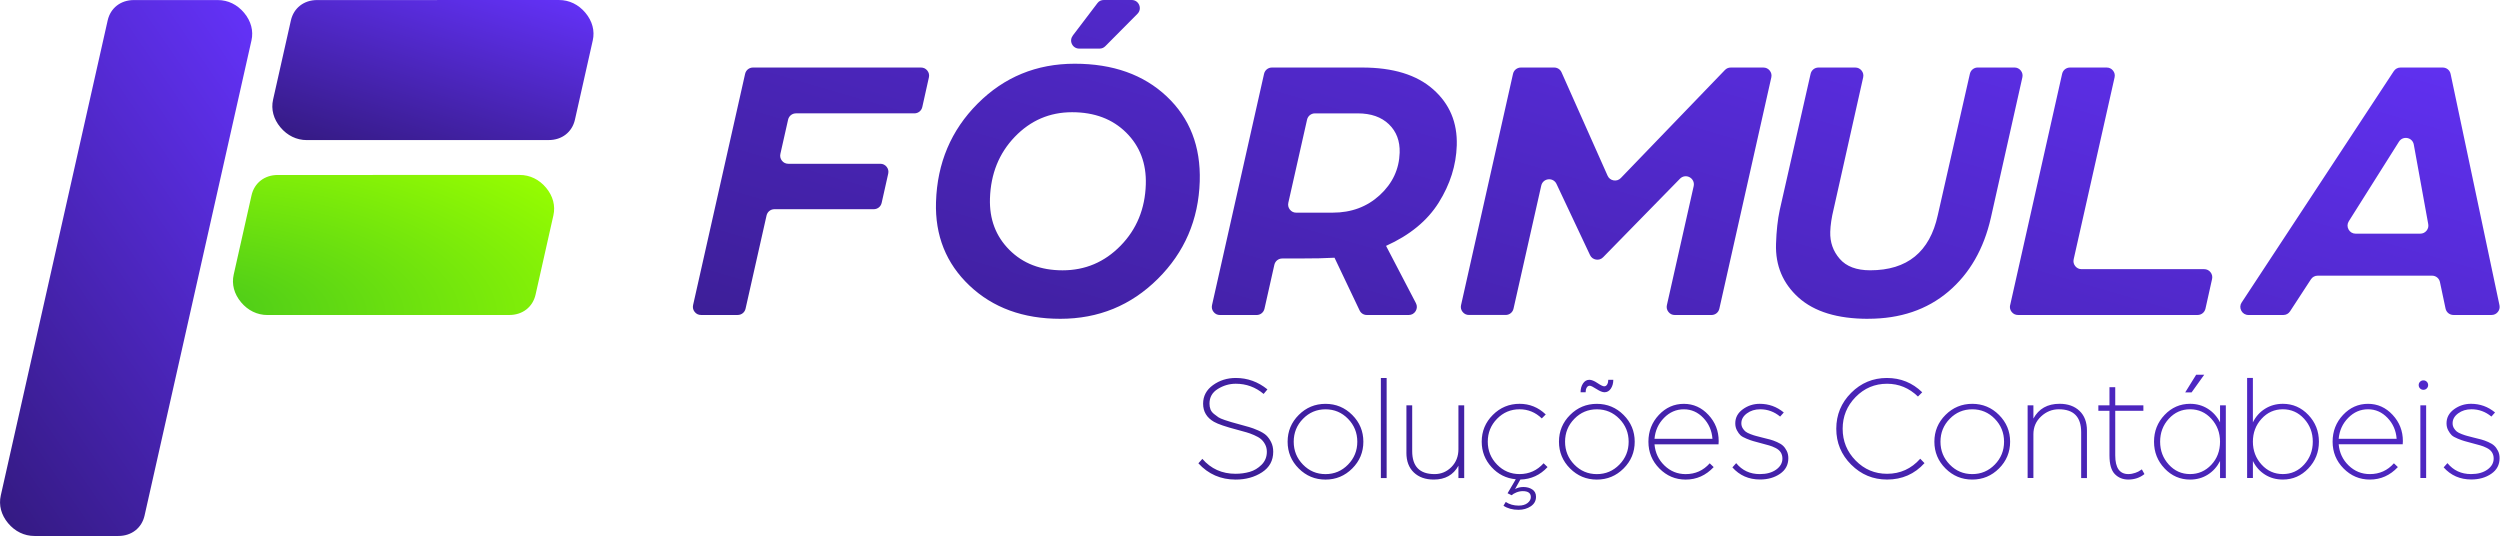 <?xml version="1.0" encoding="UTF-8"?>
<!DOCTYPE svg PUBLIC "-//W3C//DTD SVG 1.1//EN" "http://www.w3.org/Graphics/SVG/1.1/DTD/svg11.dtd">
<!-- Creator: CorelDRAW -->
<svg xmlns="http://www.w3.org/2000/svg" xml:space="preserve" width="179.689mm" height="38.523mm" version="1.1" style="shape-rendering:geometricPrecision; text-rendering:geometricPrecision; image-rendering:optimizeQuality; fill-rule:evenodd; clip-rule:evenodd"
viewBox="0 0 1402.1 300.6"
 xmlns:xlink="http://www.w3.org/1999/xlink"
 xmlns:xodm="http://www.corel.com/coreldraw/odm/2003">
 <defs>
  <style type="text/css">
   <![CDATA[
    .fil1 {fill:url(#id0)}
    .fil0 {fill:url(#id1)}
    .fil2 {fill:url(#id2)}
    .fil3 {fill:url(#id3)}
   ]]>
  </style>
  <linearGradient id="id0" gradientUnits="userSpaceOnUse" x1="200.53" y1="67.06" x2="-293.52" y2="404.87">
   <stop offset="0" style="stop-opacity:1; stop-color:#6633FF"/>
   <stop offset="1" style="stop-opacity:1; stop-color:black"/>
  </linearGradient>
  <linearGradient id="id1" gradientUnits="userSpaceOnUse" xlink:href="#id0" x1="316.99" y1="-342.92" x2="-14.15" y2="791.82">
  </linearGradient>
  <linearGradient id="id2" gradientUnits="userSpaceOnUse" xlink:href="#id0" x1="131.65" y1="-65.45" x2="55.34" y2="188.79">
  </linearGradient>
  <radialGradient id="id3" gradientUnits="userSpaceOnUse" gradientTransform="matrix(2.146 -0.879 -2.194 -0.955 256 435)" cx="109.02" cy="173.54" r="90.07" fx="109.02" fy="173.54">
   <stop offset="0" style="stop-opacity:1; stop-color:#009933"/>
   <stop offset="0.039" style="stop-opacity:1; stop-color:#4DCC19"/>
   <stop offset="1" style="stop-opacity:1; stop-color:#99FF00"/>
  </radialGradient>
 </defs>
 <g id="Camada_x0020_1">
  <path class="fil0" d="M672.11 259.83l2.22 -2.47c4.83,5.57 11.03,8.36 18.6,8.36 2.79,0 5.43,-0.36 7.93,-1.07 2.5,-0.71 4.73,-2.05 6.7,-4.01 1.96,-1.96 2.94,-4.39 2.94,-7.29 0,-1.52 -0.33,-2.9 -0.98,-4.12 -0.65,-1.22 -1.44,-2.22 -2.35,-2.99 -0.91,-0.77 -2.19,-1.51 -3.84,-2.22 -1.65,-0.71 -3.09,-1.24 -4.28,-1.56 -1.21,-0.34 -2.89,-0.8 -5.02,-1.39 -6.54,-1.71 -10.95,-3.21 -13.22,-4.52 -4.04,-2.33 -6.06,-5.72 -6.06,-10.15 0,-4.27 1.85,-7.74 5.54,-10.41 3.7,-2.67 7.96,-4.01 12.8,-4.01 6.54,0 12.46,2.13 17.74,6.4l-2.13 2.56c-4.55,-3.81 -9.75,-5.72 -15.61,-5.72 -3.58,0 -6.94,0.97 -10.07,2.91 -3.13,1.93 -4.69,4.66 -4.69,8.2 0,1.19 0.18,2.29 0.55,3.26 0.37,0.97 1.04,1.83 2,2.6 0.97,0.77 1.79,1.38 2.47,1.85 0.67,0.45 1.86,0.97 3.57,1.54 1.71,0.57 2.92,0.95 3.63,1.15 0.72,0.2 2.12,0.58 4.21,1.17 2.49,0.68 4.41,1.22 5.79,1.61 1.38,0.37 3.06,1.01 5.05,1.88 2,0.88 3.51,1.79 4.54,2.74 1.02,0.97 1.95,2.23 2.74,3.81 0.8,1.58 1.19,3.38 1.19,5.42 0,4.95 -2.09,8.79 -6.27,11.52 -4.18,2.73 -9.11,4.09 -14.8,4.09 -8.36,0 -15.33,-3.04 -20.9,-9.13zm-70.36 -240l13.81 -18.17c0.85,-1.12 2.1,-1.66 3.51,-1.66l15.64 0c1.87,0 3.47,1.07 4.19,2.8 0.72,1.73 0.35,3.62 -0.97,4.95l-18.04 18.17c-0.88,0.89 -1.97,1.34 -3.22,1.34l-11.41 0c-1.8,0 -3.34,-0.98 -4.11,-2.6 -0.77,-1.62 -0.49,-3.39 0.6,-4.83zm29.89 54.57c-7.69,-7.64 -17.81,-11.46 -30.38,-11.46 -12.57,0 -23.27,4.6 -32.13,13.81 -8.85,9.21 -13.49,20.74 -13.92,34.59 -0.36,11.56 3.27,21.17 10.89,28.81 7.61,7.64 17.56,11.46 29.84,11.46 12.71,0 23.56,-4.61 32.55,-13.82 9,-9.21 13.71,-20.67 14.13,-34.38 0.36,-11.71 -3.3,-21.38 -10.99,-29.02zm-106.69 38.87c0.68,-21.85 8.46,-40.23 23.34,-55.15 14.88,-14.92 33.03,-22.38 54.45,-22.38 21.42,0 38.61,6.11 51.58,18.31 12.97,12.21 19.15,28.09 18.55,47.65 -0.67,21.56 -8.52,39.8 -23.54,54.72 -15.03,14.92 -33.25,22.38 -54.67,22.38 -20.85,0 -37.82,-6.21 -50.93,-18.63 -13.11,-12.42 -19.37,-28.06 -18.78,-46.91zm732.3 56.36l85.29 -129.7c0.87,-1.32 2.22,-2.05 3.8,-2.05l23.64 0c2.17,0 4,1.48 4.44,3.6l27.4 129.7c0.29,1.39 -0.02,2.7 -0.92,3.8 -0.89,1.1 -2.11,1.68 -3.53,1.68l-21.34 0c-2.17,0 -4,-1.48 -4.45,-3.6l-3.14 -14.85c-0.45,-2.12 -2.27,-3.6 -4.45,-3.6l-64.11 0c-1.58,0 -2.94,0.74 -3.81,2.06l-11.7 17.94c-0.86,1.32 -2.22,2.06 -3.81,2.06l-19.53 0c-1.72,0 -3.19,-0.88 -4,-2.39 -0.81,-1.51 -0.74,-3.22 0.2,-4.65zm63.92 -38.58l36.23 0c1.39,0 2.59,-0.56 3.49,-1.63 0.89,-1.07 1.23,-2.35 0.98,-3.72l-8.1 -44.62c-0.34,-1.88 -1.73,-3.29 -3.61,-3.65 -1.88,-0.36 -3.69,0.42 -4.71,2.04l-28.13 44.62c-0.91,1.44 -0.96,3.13 -0.13,4.62 0.82,1.49 2.28,2.35 3.98,2.35zm-193.78 40.08l29.14 -129.7c0.47,-2.1 2.28,-3.55 4.43,-3.55l20.56 0c1.43,0 2.66,0.59 3.55,1.7 0.89,1.12 1.2,2.44 0.88,3.84l-22.94 102c-0.31,1.39 -0.01,2.72 0.88,3.84 0.89,1.11 2.12,1.7 3.55,1.7l68.76 0c1.43,0 2.65,0.59 3.54,1.7 0.89,1.11 1.2,2.44 0.89,3.83l-3.7 16.61c-0.47,2.1 -2.28,3.56 -4.44,3.56l-100.69 0c-1.43,0 -2.66,-0.59 -3.55,-1.7 -0.89,-1.11 -1.2,-2.44 -0.89,-3.84zm-79.69 7.68c-17.13,0 -30.11,-3.96 -38.97,-11.89 -8.82,-7.93 -13.04,-17.96 -12.66,-30.09 0.23,-7.28 0.92,-13.64 2.09,-19.06l17.31 -76.35c0.47,-2.09 2.28,-3.54 4.43,-3.54l20.61 0c1.43,0 2.65,0.59 3.55,1.7 0.89,1.11 1.2,2.44 0.89,3.83l-16.53 73.74c-1.19,4.85 -1.82,9.14 -1.93,12.85 -0.18,5.85 1.59,10.89 5.31,15.17 3.69,4.28 9.4,6.43 17.08,6.43 20.78,0 33.41,-10.28 37.91,-30.88l18.01 -79.31c0.48,-2.09 2.28,-3.54 4.43,-3.54l20.57 0c1.43,0 2.66,0.59 3.55,1.7 0.89,1.11 1.2,2.44 0.89,3.83l-17.65 78.67c-3.97,17.53 -11.93,31.38 -23.88,41.51 -11.99,10.14 -26.96,15.21 -44.98,15.21zm-228.28 -7.68l29.14 -129.7c0.47,-2.1 2.28,-3.55 4.43,-3.55l18.65 0c1.83,0 3.4,1.02 4.15,2.7l25.82 57.97c0.63,1.42 1.83,2.36 3.36,2.63 1.54,0.27 2.98,-0.2 4.06,-1.32l58.38 -60.58c0.89,-0.92 1.99,-1.39 3.27,-1.39l18.31 0c1.43,0 2.66,0.59 3.55,1.7 0.89,1.11 1.2,2.44 0.89,3.84l-29.14 129.7c-0.47,2.1 -2.28,3.55 -4.43,3.55l-20.56 0c-1.43,0 -2.66,-0.59 -3.55,-1.71 -0.89,-1.12 -1.2,-2.44 -0.88,-3.84l15.02 -66.72c0.45,-2.01 -0.45,-4 -2.26,-4.99 -1.81,-0.99 -3.98,-0.66 -5.42,0.81l-43.11 44.06c-1.07,1.1 -2.49,1.56 -4,1.3 -1.51,-0.25 -2.7,-1.15 -3.35,-2.54l-18.8 -39.89c-0.84,-1.79 -2.64,-2.79 -4.61,-2.58 -1.96,0.21 -3.5,1.59 -3.94,3.52l-15.55 69.01c-0.47,2.1 -2.28,3.55 -4.43,3.55l-20.57 0c-1.43,0 -2.66,-0.59 -3.55,-1.7 -0.89,-1.11 -1.2,-2.44 -0.89,-3.84zm-139.67 -0l29.18 -129.7c0.47,-2.1 2.28,-3.55 4.43,-3.55l50.69 0c17.24,0 30.5,4.07 39.71,12.21 9.24,8.14 13.66,18.63 13.26,31.48 -0.35,11.14 -3.71,21.81 -10.1,32.02 -6.38,10.21 -16.24,18.31 -29.56,24.31l16.75 32.12c0.76,1.45 0.7,3.06 -0.14,4.46 -0.85,1.4 -2.25,2.19 -3.88,2.19l-23.48 0c-1.8,0 -3.33,-0.97 -4.1,-2.59l-14.05 -29.53c-4.83,0.29 -11.61,0.43 -20.32,0.43l-9 0c-2.15,0 -3.96,1.45 -4.43,3.55l-5.53 24.6c-0.47,2.1 -2.28,3.55 -4.43,3.55l-20.56 0c-1.43,0 -2.66,-0.59 -3.55,-1.71 -0.89,-1.11 -1.2,-2.44 -0.89,-3.84zm47.23 -51.86l20.48 0c10.46,0 19.24,-3.28 26.4,-9.85 7.13,-6.57 10.84,-14.49 11.13,-23.77 0.2,-6.57 -1.81,-11.89 -6.04,-15.96 -4.23,-4.07 -10.05,-6.1 -17.48,-6.1l-23.99 0c-2.15,0 -3.96,1.45 -4.43,3.54l-10.5 46.6c-0.31,1.39 -0.01,2.72 0.88,3.84 0.89,1.12 2.12,1.71 3.55,1.71zm-338.28 51.86l29.18 -129.7c0.47,-2.1 2.28,-3.55 4.43,-3.55l94.22 0c1.43,0 2.65,0.59 3.54,1.7 0.89,1.11 1.2,2.44 0.89,3.83l-3.7 16.61c-0.47,2.1 -2.28,3.56 -4.44,3.56l-66.4 0c-2.15,0 -3.96,1.45 -4.43,3.54l-4.32 19.18c-0.31,1.39 -0.01,2.72 0.88,3.84 0.89,1.12 2.12,1.71 3.55,1.71l51.61 0c1.43,0 2.66,0.59 3.55,1.7 0.89,1.11 1.2,2.44 0.89,3.83l-3.68 16.4c-0.47,2.1 -2.28,3.55 -4.43,3.55l-55.7 0c-2.15,0 -3.96,1.45 -4.43,3.54l-11.77 52.24c-0.47,2.1 -2.28,3.54 -4.43,3.54l-20.56 0c-1.43,0 -2.66,-0.59 -3.55,-1.71 -0.89,-1.11 -1.2,-2.44 -0.89,-3.84zm981.81 91.01l2.13 -2.39c3.36,4.09 7.76,6.14 13.22,6.14 3.81,0 6.88,-0.84 9.21,-2.52 2.33,-1.68 3.5,-3.74 3.5,-6.2 0,-1.31 -0.31,-2.46 -0.94,-3.46 -0.63,-0.99 -1.59,-1.82 -2.9,-2.47 -1.31,-0.65 -2.52,-1.14 -3.64,-1.44 -1.14,-0.31 -2.63,-0.72 -4.49,-1.22 -2.03,-0.55 -3.48,-0.95 -4.36,-1.19 -0.88,-0.24 -2.13,-0.68 -3.75,-1.34 -1.62,-0.65 -2.77,-1.31 -3.46,-1.96 -0.68,-0.65 -1.34,-1.56 -1.96,-2.73 -0.63,-1.17 -0.94,-2.49 -0.94,-3.97 0,-3.19 1.41,-5.8 4.22,-7.85 2.82,-2.05 5.99,-3.07 9.51,-3.07 5.06,0 9.55,1.62 13.48,4.86l-2.05 2.3c-3.3,-2.73 -7.02,-4.09 -11.18,-4.09 -2.9,0 -5.39,0.77 -7.46,2.3 -2.08,1.54 -3.11,3.38 -3.11,5.54 0,1.02 0.24,1.93 0.72,2.73 0.48,0.8 1.02,1.44 1.62,1.92 0.6,0.48 1.54,0.97 2.81,1.45 1.28,0.48 2.28,0.82 3,0.99 0.71,0.18 1.89,0.5 3.54,0.92 1.88,0.47 3.36,0.85 4.44,1.12 1.07,0.28 2.35,0.74 3.83,1.39 1.48,0.65 2.62,1.35 3.41,2.09 0.8,0.74 1.49,1.71 2.09,2.9 0.6,1.19 0.89,2.56 0.89,4.09 0,3.7 -1.55,6.61 -4.65,8.74 -3.1,2.13 -6.84,3.2 -11.22,3.2 -6.31,0 -11.49,-2.27 -15.53,-6.82zm-13.05 5.97l0 -40.78 3.24 0 0 40.78 -3.24 0zm-0.17 -50.25c-0.51,-0.51 -0.77,-1.14 -0.77,-1.88 0,-0.74 0.26,-1.37 0.77,-1.88 0.51,-0.51 1.14,-0.77 1.88,-0.77 0.74,0 1.36,0.26 1.88,0.77 0.51,0.51 0.77,1.14 0.77,1.88 0,0.74 -0.26,1.36 -0.77,1.88 -0.51,0.51 -1.14,0.77 -1.88,0.77 -0.74,0 -1.37,-0.26 -1.88,-0.77zm-45.64 28.24l32.5 0c-0.34,-4.61 -2.05,-8.52 -5.12,-11.73 -3.07,-3.21 -6.71,-4.82 -10.92,-4.82 -4.27,0 -7.98,1.61 -11.13,4.82 -3.16,3.21 -4.93,7.12 -5.33,11.73zm2.73 16.64c-4.09,-4.15 -6.14,-9.16 -6.14,-15.01 0,-5.86 1.95,-10.86 5.84,-15.01 3.9,-4.15 8.57,-6.23 14.03,-6.23 5.35,0 9.94,2.06 13.78,6.18 3.84,4.12 5.76,9.03 5.76,14.72l-0.09 1.79 -35.91 0c0.4,4.72 2.26,8.69 5.59,11.9 3.33,3.21 7.29,4.82 11.9,4.82 5.4,0 9.9,-2.02 13.48,-6.06l2.22 2.13c-4.38,4.66 -9.61,7 -15.7,7 -5.74,0 -10.66,-2.08 -14.76,-6.23zm-54.09 5.37l0 -56.13 3.24 0 0 24.91c1.59,-3.24 3.87,-5.79 6.83,-7.64 2.96,-1.85 6.28,-2.77 9.98,-2.77 5.57,0 10.34,2.08 14.29,6.23 3.95,4.15 5.93,9.16 5.93,15.01 0,5.86 -1.98,10.86 -5.93,15.01 -3.95,4.15 -8.72,6.23 -14.29,6.23 -3.75,0 -7.09,-0.92 -10.02,-2.77 -2.93,-1.85 -5.19,-4.39 -6.78,-7.64l0 9.55 -3.24 0zm8.1 -33.23c-3.24,3.55 -4.86,7.83 -4.86,12.84 0,5 1.62,9.28 4.86,12.84 3.24,3.56 7.22,5.33 11.94,5.33 4.72,0 8.7,-1.78 11.94,-5.33 3.24,-3.55 4.86,-7.83 4.86,-12.84 0,-5 -1.62,-9.28 -4.86,-12.84 -3.24,-3.56 -7.22,-5.33 -11.94,-5.33 -4.72,0 -8.7,1.78 -11.94,5.33zm-54.38 27.85c-3.95,-4.15 -5.93,-9.16 -5.93,-15.01 0,-5.86 1.98,-10.86 5.93,-15.01 3.95,-4.15 8.72,-6.23 14.29,-6.23 3.7,0 7.01,0.92 9.94,2.77 2.93,1.85 5.22,4.39 6.87,7.64l0 -9.55 3.24 0 0 40.78 -3.24 0 0 -9.55c-1.65,3.24 -3.94,5.79 -6.87,7.64 -2.93,1.85 -6.24,2.77 -9.94,2.77 -5.57,0 -10.34,-2.08 -14.29,-6.23zm2.35 -27.85c-3.24,3.55 -4.86,7.83 -4.86,12.84 0,5 1.62,9.28 4.86,12.84 3.24,3.56 7.22,5.33 11.94,5.33 4.66,0 8.63,-1.73 11.9,-5.2 3.27,-3.47 4.9,-7.79 4.9,-12.97 0,-5 -1.62,-9.28 -4.86,-12.84 -3.24,-3.56 -7.22,-5.33 -11.94,-5.33 -4.72,0 -8.7,1.78 -11.94,5.33zm9.21 -14.8l6.14 -9.9 4.52 0 -7.08 9.9 -3.58 0zm-42.48 35.32l0 -25 -6.23 0 0 -3.07 6.23 0 0 -10.15 3.24 0 0 10.15 15.78 0 0 3.07 -15.78 0 0 25c0,7 2.45,10.49 7.34,10.49 1.31,0 2.6,-0.23 3.88,-0.68 1.28,-0.45 2.2,-0.91 2.77,-1.36l0.94 -0.6 1.45 2.64c-2.56,2.05 -5.57,3.07 -9.04,3.07 -3.07,0 -5.6,-1.02 -7.59,-3.07 -1.99,-2.05 -2.99,-5.54 -2.99,-10.49zm-45.9 12.71l0 -40.78 3.24 0 0 7.42c3.01,-5.52 7.91,-8.28 14.67,-8.28 4.66,0 8.39,1.32 11.18,3.97 2.79,2.64 4.18,6.33 4.18,11.05l0 26.62 -3.24 0 0 -25.68c0,-8.59 -4.18,-12.88 -12.54,-12.88 -3.75,0 -7.07,1.34 -9.94,4.01 -2.87,2.67 -4.31,6 -4.31,9.98l0 24.57 -3.24 0zm-46.07 -5.37c-4.15,-4.15 -6.23,-9.16 -6.23,-15.01 0,-5.86 2.08,-10.86 6.23,-15.01 4.15,-4.15 9.16,-6.23 15.01,-6.23 5.86,0 10.86,2.08 15.01,6.23 4.15,4.15 6.23,9.16 6.23,15.01 0,5.86 -2.08,10.86 -6.23,15.01 -4.15,4.15 -9.16,6.23 -15.01,6.23 -5.86,0 -10.86,-2.08 -15.01,-6.23zm2.39 -27.85c-3.47,3.55 -5.2,7.83 -5.2,12.84 0,5 1.73,9.28 5.2,12.84 3.47,3.56 7.68,5.33 12.63,5.33 4.95,0 9.16,-1.78 12.63,-5.33 3.47,-3.55 5.2,-7.83 5.2,-12.84 0,-5 -1.73,-9.28 -5.2,-12.84 -3.47,-3.56 -7.68,-5.33 -12.63,-5.33 -4.95,0 -9.16,1.78 -12.63,5.33zm-55.28 25.72c-5.57,-5.57 -8.36,-12.28 -8.36,-20.13 0,-7.85 2.77,-14.56 8.32,-20.13 5.54,-5.57 12.24,-8.36 20.09,-8.36 7.68,0 14.27,2.67 19.79,8.02l-2.39 2.39c-4.95,-4.78 -10.72,-7.17 -17.32,-7.17 -6.88,0 -12.75,2.47 -17.62,7.42 -4.86,4.95 -7.29,10.89 -7.29,17.83 0,6.94 2.43,12.88 7.29,17.83 4.86,4.95 10.73,7.42 17.62,7.42 7.39,0 13.59,-2.82 18.6,-8.45l2.39 2.47c-5.57,6.14 -12.57,9.21 -20.99,9.21 -7.85,0 -14.56,-2.79 -20.13,-8.36zm-66.63 1.54l2.13 -2.39c3.36,4.09 7.76,6.14 13.22,6.14 3.81,0 6.88,-0.84 9.21,-2.52 2.33,-1.68 3.5,-3.74 3.5,-6.2 0,-1.31 -0.31,-2.46 -0.94,-3.46 -0.63,-0.99 -1.59,-1.82 -2.9,-2.47 -1.31,-0.65 -2.52,-1.14 -3.64,-1.44 -1.14,-0.31 -2.63,-0.72 -4.49,-1.22 -2.03,-0.55 -3.48,-0.95 -4.36,-1.19 -0.88,-0.24 -2.13,-0.68 -3.75,-1.34 -1.62,-0.65 -2.77,-1.31 -3.46,-1.96 -0.68,-0.65 -1.34,-1.56 -1.96,-2.73 -0.63,-1.17 -0.94,-2.49 -0.94,-3.97 0,-3.19 1.41,-5.8 4.22,-7.85 2.82,-2.05 5.99,-3.07 9.51,-3.07 5.06,0 9.55,1.62 13.48,4.86l-2.05 2.3c-3.3,-2.73 -7.02,-4.09 -11.18,-4.09 -2.9,0 -5.39,0.77 -7.46,2.3 -2.08,1.54 -3.11,3.38 -3.11,5.54 0,1.02 0.24,1.93 0.72,2.73 0.48,0.8 1.02,1.44 1.62,1.92 0.6,0.48 1.54,0.97 2.81,1.45 1.28,0.48 2.28,0.82 3,0.99 0.71,0.18 1.89,0.5 3.54,0.92 1.88,0.47 3.36,0.85 4.44,1.12 1.07,0.28 2.35,0.74 3.83,1.39 1.48,0.65 2.62,1.35 3.41,2.09 0.8,0.74 1.49,1.71 2.09,2.9 0.6,1.19 0.89,2.56 0.89,4.09 0,3.7 -1.55,6.61 -4.65,8.74 -3.1,2.13 -6.84,3.2 -11.22,3.2 -6.31,0 -11.49,-2.27 -15.53,-6.82zm-43.68 -16.04l32.5 0c-0.34,-4.61 -2.05,-8.52 -5.12,-11.73 -3.07,-3.21 -6.71,-4.82 -10.92,-4.82 -4.27,0 -7.98,1.61 -11.13,4.82 -3.16,3.21 -4.93,7.12 -5.33,11.73zm2.73 16.64c-4.09,-4.15 -6.14,-9.16 -6.14,-15.01 0,-5.86 1.95,-10.86 5.84,-15.01 3.9,-4.15 8.57,-6.23 14.03,-6.23 5.35,0 9.94,2.06 13.78,6.18 3.84,4.12 5.76,9.03 5.76,14.72l-0.09 1.79 -35.91 0c0.4,4.72 2.26,8.69 5.59,11.9 3.33,3.21 7.29,4.82 11.9,4.82 5.4,0 9.9,-2.02 13.48,-6.06l2.22 2.13c-4.38,4.66 -9.61,7 -15.7,7 -5.74,0 -10.66,-2.08 -14.76,-6.23zm-50.08 0c-4.15,-4.15 -6.23,-9.16 -6.23,-15.01 0,-5.86 2.08,-10.86 6.23,-15.01 4.15,-4.15 9.16,-6.23 15.01,-6.23 5.86,0 10.86,2.08 15.01,6.23 4.15,4.15 6.23,9.16 6.23,15.01 0,5.86 -2.08,10.86 -6.23,15.01 -4.15,4.15 -9.16,6.23 -15.01,6.23 -5.86,0 -10.86,-2.08 -15.01,-6.23zm2.39 -27.85c-3.47,3.55 -5.2,7.83 -5.2,12.84 0,5 1.73,9.28 5.2,12.84 3.47,3.56 7.68,5.33 12.63,5.33 4.95,0 9.16,-1.78 12.63,-5.33 3.47,-3.55 5.2,-7.83 5.2,-12.84 0,-5 -1.73,-9.28 -5.2,-12.84 -3.47,-3.56 -7.68,-5.33 -12.63,-5.33 -4.95,0 -9.16,1.78 -12.63,5.33zm3.5 -14.89c0,-1.93 0.45,-3.58 1.37,-4.95 0.91,-1.36 2.1,-2.05 3.58,-2.05 1.19,0 2.7,0.61 4.52,1.83 1.82,1.22 3.07,1.83 3.75,1.83 0.74,0 1.31,-0.36 1.71,-1.07 0.4,-0.71 0.6,-1.58 0.6,-2.6l2.82 0c0,1.93 -0.45,3.58 -1.36,4.95 -0.91,1.36 -2.1,2.05 -3.58,2.05 -1.14,0 -2.64,-0.61 -4.52,-1.83 -1.88,-1.22 -3.13,-1.83 -3.75,-1.83 -0.74,0 -1.31,0.36 -1.71,1.07 -0.4,0.71 -0.6,1.58 -0.6,2.6l-2.82 0zm-43.25 63.64l1.28 -2.13c2.05,1.37 4.46,2.05 7.25,2.05 2.1,0 3.77,-0.48 4.99,-1.45 1.22,-0.97 1.83,-2.08 1.83,-3.33 0,-2.22 -1.51,-3.33 -4.52,-3.33 -1.19,0 -2.39,0.24 -3.58,0.72 -1.19,0.48 -2.08,1.01 -2.65,1.58l-2.3 -1.11 4.61 -7.85c-5.4,-0.51 -9.94,-2.79 -13.61,-6.83 -3.67,-4.04 -5.5,-8.79 -5.5,-14.25 0,-5.86 2.08,-10.86 6.23,-15.01 4.15,-4.15 9.16,-6.23 15.01,-6.23 5.63,0 10.52,1.99 14.67,5.97l-2.22 2.22c-3.53,-3.41 -7.68,-5.12 -12.46,-5.12 -4.95,0 -9.16,1.78 -12.63,5.33 -3.47,3.55 -5.2,7.83 -5.2,12.84 0,5 1.73,9.28 5.2,12.84 3.47,3.56 7.68,5.33 12.63,5.33 5.35,0 9.84,-2.02 13.48,-6.06l2.22 2.13c-4.15,4.49 -9.24,6.83 -15.27,7l-2.97 5.36c1.34,-0.78 2.9,-1.18 4.68,-1.18 1.93,0 3.6,0.45 4.99,1.37 1.39,0.91 2.09,2.27 2.09,4.09 0,2.28 -0.98,4.07 -2.94,5.37 -1.96,1.31 -4.25,1.96 -6.87,1.96 -3.36,0 -6.17,-0.77 -8.45,-2.3zm-54.43 -29.69l0 -26.62 3.24 0 0 25.68c0,8.59 4.18,12.88 12.54,12.88 3.7,0 6.85,-1.32 9.47,-3.97 2.62,-2.64 3.92,-5.99 3.92,-10.02l0 -24.57 3.24 0 0 40.78 -3.24 0 0 -6.91c-2.84,5.18 -7.45,7.76 -13.82,7.76 -4.66,0 -8.39,-1.32 -11.18,-3.97 -2.79,-2.65 -4.18,-6.33 -4.18,-11.05zm-14.33 14.16l0 -56.13 3.24 0 0 56.13 -3.24 0zm-46.07 -5.37c-4.15,-4.15 -6.23,-9.16 -6.23,-15.01 0,-5.86 2.08,-10.86 6.23,-15.01 4.15,-4.15 9.16,-6.23 15.01,-6.23 5.86,0 10.86,2.08 15.01,6.23 4.15,4.15 6.23,9.16 6.23,15.01 0,5.86 -2.08,10.86 -6.23,15.01 -4.15,4.15 -9.16,6.23 -15.01,6.23 -5.86,0 -10.86,-2.08 -15.01,-6.23zm2.39 -27.85c-3.47,3.55 -5.2,7.83 -5.2,12.84 0,5 1.73,9.28 5.2,12.84 3.47,3.56 7.68,5.33 12.63,5.33 4.95,0 9.16,-1.78 12.63,-5.33 3.47,-3.55 5.2,-7.83 5.2,-12.84 0,-5 -1.73,-9.28 -5.2,-12.84 -3.47,-3.56 -7.68,-5.33 -12.63,-5.33 -4.95,0 -9.16,1.78 -12.63,5.33z"/>
  <path class="fil1" d="M75.05 0.03l47.08 0c5.7,0 10.91,2.53 14.78,7.17 3.87,4.64 5.32,10.1 4.11,15.48l-59.96 266.49c-1.57,6.97 -7.3,11.43 -14.68,11.43l-47.08 0c-5.69,0 -10.9,-2.53 -14.78,-7.17 -3.87,-4.64 -5.32,-10.1 -4.11,-15.48l59.96 -266.49c1.57,-6.97 7.3,-11.43 14.68,-11.43z"/>
  <path class="fil2" d="M322.44 67.11l10 -44.45c1.21,-5.38 -0.24,-10.84 -4.12,-15.48 -3.87,-4.64 -9.09,-7.17 -14.78,-7.17l-135.73 0.02c-7.38,0 -13.11,4.46 -14.68,11.43l-10 44.46c-1.21,5.38 0.24,10.84 4.12,15.48 3.87,4.64 9.09,7.17 14.78,7.17l135.73 -0.02c7.38,0 13.11,-4.46 14.68,-11.43z"/>
  <path class="fil3" d="M300.36 165.23l10 -44.46c1.21,-5.38 -0.24,-10.84 -4.11,-15.48 -3.87,-4.64 -9.09,-7.17 -14.78,-7.17l-135.74 0.02c-7.38,0 -13.11,4.46 -14.68,11.44l-10 44.45c-1.21,5.38 0.24,10.84 4.12,15.48 3.87,4.64 9.09,7.17 14.78,7.17l135.73 -0.02c7.38,0 13.11,-4.46 14.68,-11.43z"/>
 </g>
</svg>
